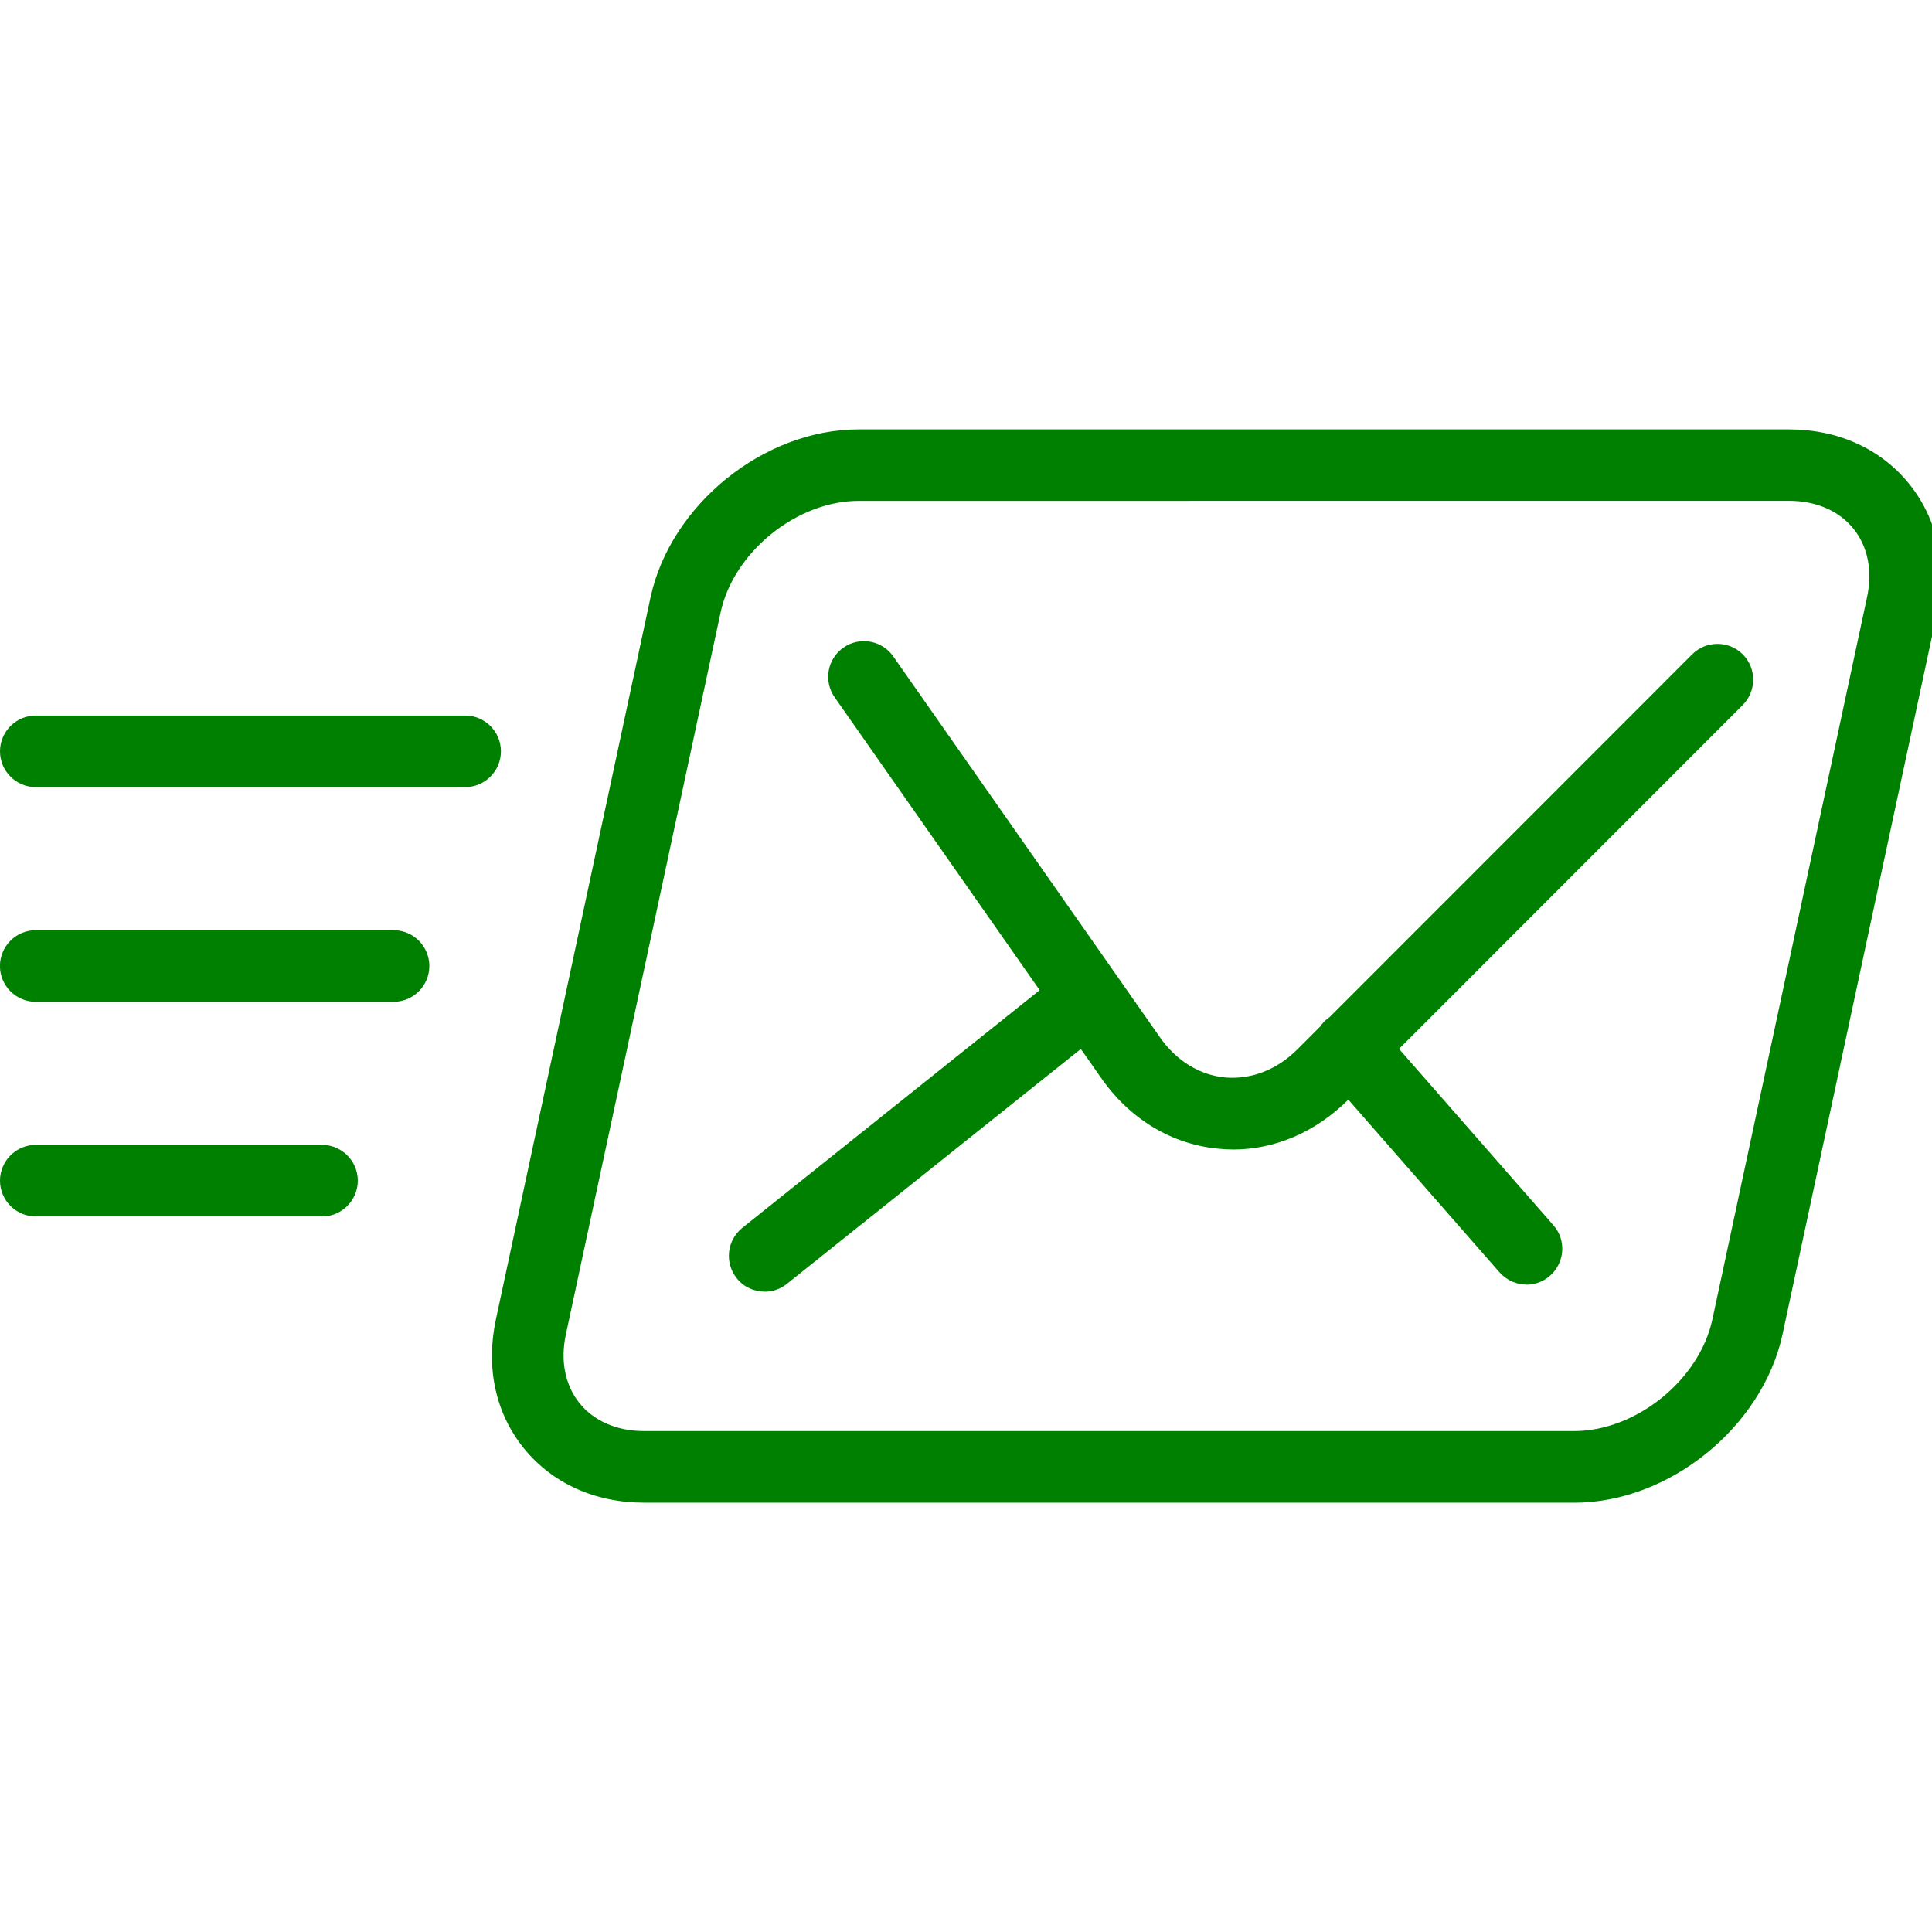<svg version="1.1" xmlns="http://www.w3.org/2000/svg" fill="green" width="50" height="50" viewBox="0 0 36 32">
        <path d="M8.667 12.667h-8c-0.368 0-0.667-0.299-0.667-0.667s0.299-0.667 0.667-0.667h8c0.368 0 0.667 0.299 0.667 0.667s-0.3 0.667-0.667 0.667zM7.333 16.667h-6.667c-0.368 0-0.667-0.299-0.667-0.667s0.299-0.667 0.667-0.667h6.667c0.368 0 0.667 0.299 0.667 0.667s-0.3 0.667-0.667 0.667zM6 20.667h-5.333c-0.368 0-0.667-0.3-0.667-0.667s0.299-0.667 0.667-0.667h5.333c0.368 0 0.667 0.3 0.667 0.667s-0.3 0.667-0.667 0.667zM29.333 26h-17.333c-0.915 0-1.709-0.361-2.239-1.013-0.528-0.653-0.713-1.505-0.521-2.401l2.881-13.452c0.372-1.728 2.109-3.133 3.879-3.133h17.333c0.916 0 1.711 0.36 2.241 1.015 0.528 0.653 0.712 1.505 0.521 2.399l-2.881 13.453c-0.377 1.727-2.113 3.133-3.881 3.133zM16 7.333c-1.153 0-2.332 0.953-2.573 2.080l-2.883 13.453c-0.105 0.489-0.015 0.945 0.255 1.281 0.271 0.333 0.696 0.519 1.201 0.519h17.333c1.153 0 2.333-0.953 2.575-2.081l2.881-13.453c0.107-0.492 0.017-0.947-0.253-1.281-0.269-0.333-0.695-0.519-1.199-0.519l-17.337 0.001zM22.971 19.419c-0.084 0-0.169-0.005-0.252-0.013-0.877-0.077-1.661-0.547-2.201-1.32l-4.964-7.091c-0.213-0.303-0.14-0.717 0.163-0.928 0.3-0.211 0.719-0.137 0.928 0.165l4.965 7.091c0.309 0.445 0.749 0.713 1.227 0.755 0.484 0.037 0.956-0.143 1.341-0.528l7.353-7.357c0.259-0.26 0.684-0.26 0.943 0s0.259 0.683 0 0.943l-7.353 7.357c-0.608 0.604-1.363 0.927-2.149 0.927zM28.444 21.937c-0.187 0-0.369-0.081-0.503-0.229l-3.296-3.765c-0.243-0.276-0.212-0.695 0.064-0.94 0.276-0.243 0.696-0.216 0.941 0.063l3.296 3.765c0.243 0.276 0.213 0.695-0.063 0.94-0.127 0.112-0.28 0.167-0.44 0.167zM14.248 22.068c-0.196 0-0.389-0.084-0.521-0.251-0.229-0.289-0.183-0.705 0.104-0.937l6.021-4.813c0.287-0.231 0.704-0.183 0.936 0.104 0.231 0.288 0.184 0.709-0.103 0.939l-6.021 4.812c-0.124 0.1-0.272 0.147-0.416 0.147z"></path>
        </svg>